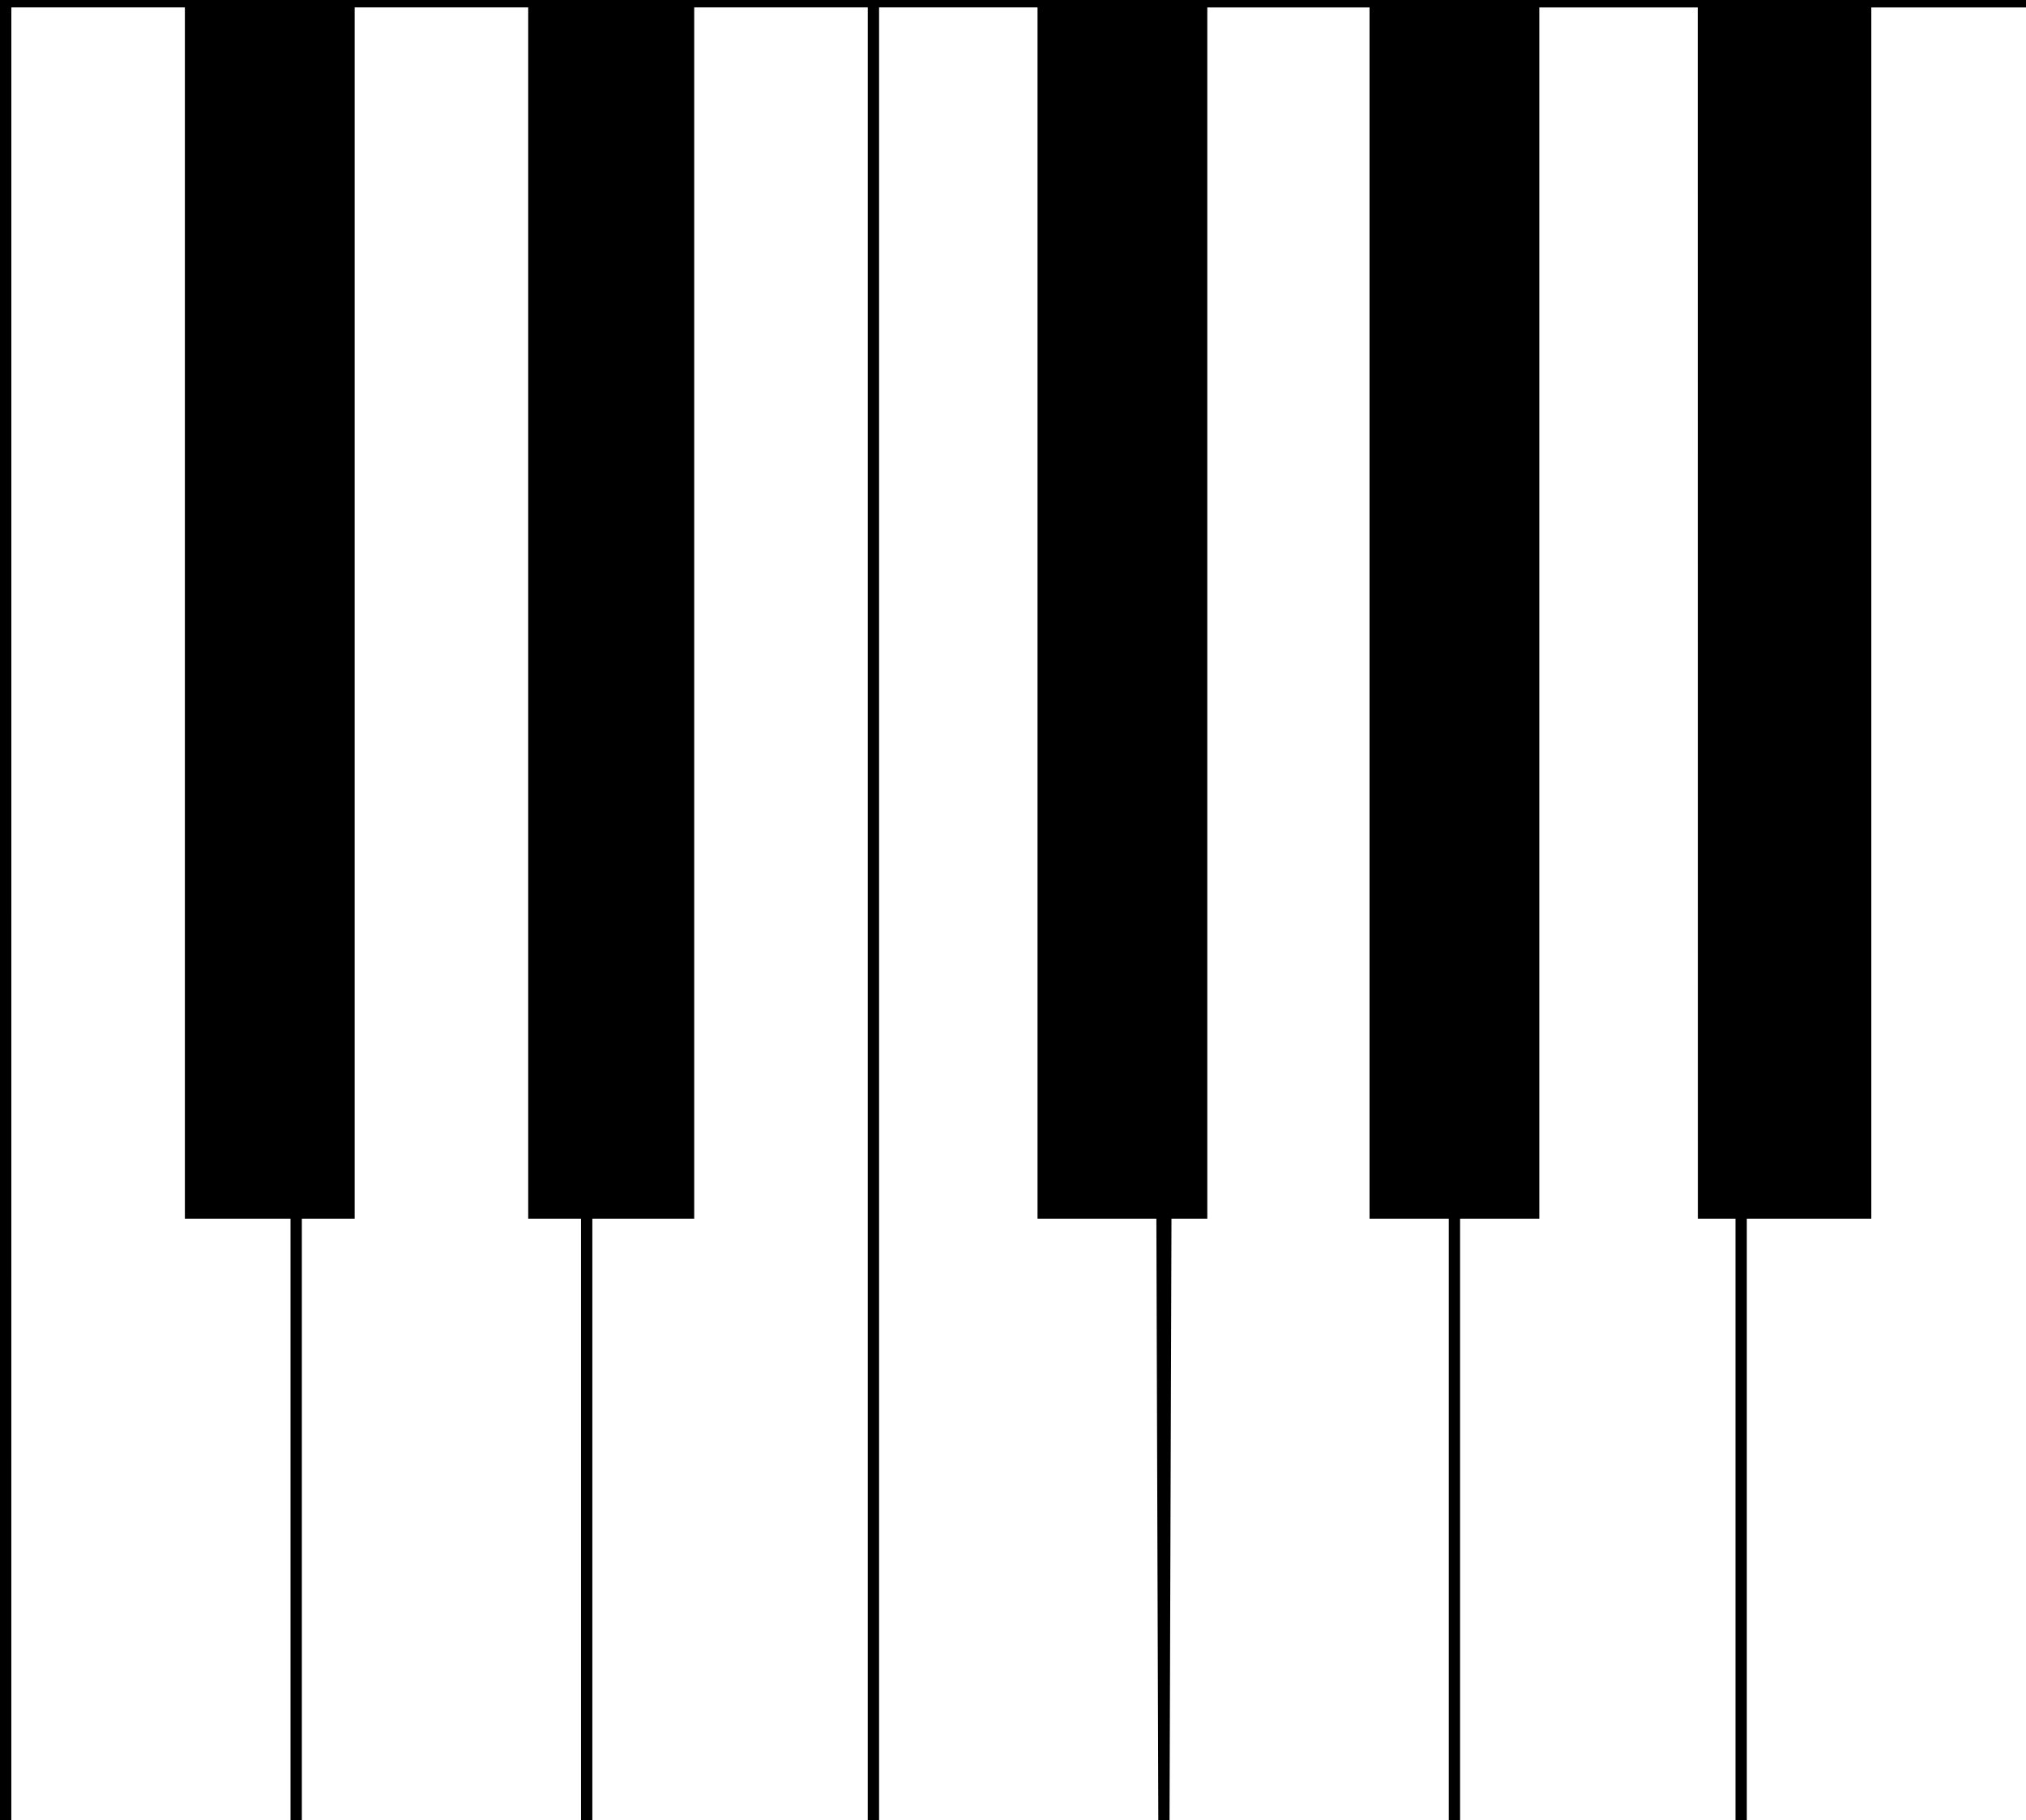 <?xml version="1.0" encoding="UTF-8" standalone="no"?>
<!-- Created with Inkscape (http://www.inkscape.org/) -->

<svg
   xmlns:dc="http://purl.org/dc/elements/1.1/"
   xmlns:cc="http://creativecommons.org/ns#"
   xmlns:rdf="http://www.w3.org/1999/02/22-rdf-syntax-ns#"
   xmlns:svg="http://www.w3.org/2000/svg"
   xmlns="http://www.w3.org/2000/svg"
   xmlns:sodipodi="http://sodipodi.sourceforge.net/DTD/sodipodi-0.dtd"
   xmlns:inkscape="http://www.inkscape.org/namespaces/inkscape"
   id="svg2"
   version="1.1"
   inkscape:version="0.91 r13725"
   width="512"
   height="460"
   viewBox="0 0 512 460"
   sodipodi:docname="kb.svg">
  <defs
     id="defs6" />
  <sodipodi:namedview
     pagecolor="#ffffff"
     bordercolor="#666666"
     borderopacity="1"
     objecttolerance="10"
     gridtolerance="10"
     guidetolerance="10"
     inkscape:pageopacity="0"
     inkscape:pageshadow="2"
     inkscape:window-width="1366"
     inkscape:window-height="699"
     id="namedview4"
     showgrid="false"
     inkscape:zoom="0.7265402"
     inkscape:cx="388.09271"
     inkscape:cy="243.78333"
     inkscape:window-x="0"
     inkscape:window-y="0"
     inkscape:window-maximized="1"
     inkscape:current-layer="svg2"
     fit-margin-top="0"
     fit-margin-left="0"
     fit-margin-right="0"
     fit-margin-bottom="0" />
  <path
     style="fill:#000000"
     d="M 0,230 0,0 l 256,0 256,0 0,0.939 0,0.939 -19.546,0 -19.546,0 0,153.02 0,153.102 -31.464,0 0,75.959 0,76.041 -1.43,0 -1.43,0 0,-76.041 0,-75.959 c -3.157,-3e-4 -6.669,5e-4 -9.509,-3.7e-4 -0.003,-51.711 -0.008,-103.503 -0.013,-155.214 l -0.013,-150.908 -20.022,0 -20.022,0 0,153.02 0,153.102 -20.022,0 0,75.959 0,76.041 -1.43,0 -1.43,0 0,-76.041 0,-75.959 -20.022,0 0,-153.102 0,-153.02 -20.499,0 -20.499,0 0,152.969 0,153.153 -9.058,0 -0.244,76.194 -0.244,75.806 -1.419,0 -1.419,0 -0.244,-75.806 -0.244,-76.194 -30.034,0 0,-153.126 0,-152.997 -20.022,0 -20.022,0 0,229.061 0,229.061 -1.43,0 -1.43,0 0,-229.061 0,-229.061 -21.929,0 -21.929,0 0,153.02 0,153.102 -25.743,0 0,75.959 0,76.041 -1.43,0 -1.43,0 0,-76.041 0,-75.959 -13.348,0 0,-153.102 0,-153.02 -21.929,0 -21.929,0 0,153.02 0,153.102 -13.348,0 0,75.959 0,76.041 -1.43,0 -1.43,0 0,-76.041 0,-75.959 -26.696,0 0,-153.102 0,-153.02 -21.453,0 -22.405,0 0,229.061 L 2.861,460 1.43,460 0,460 Z"
     id="path4138"
     inkscape:connector-curvature="0"
     sodipodi:nodetypes="ccccccccccccccccccccccccccccccccccccccccccccccccccccccccccccccccccccccccccccccccccccccccccc" />
</svg>
